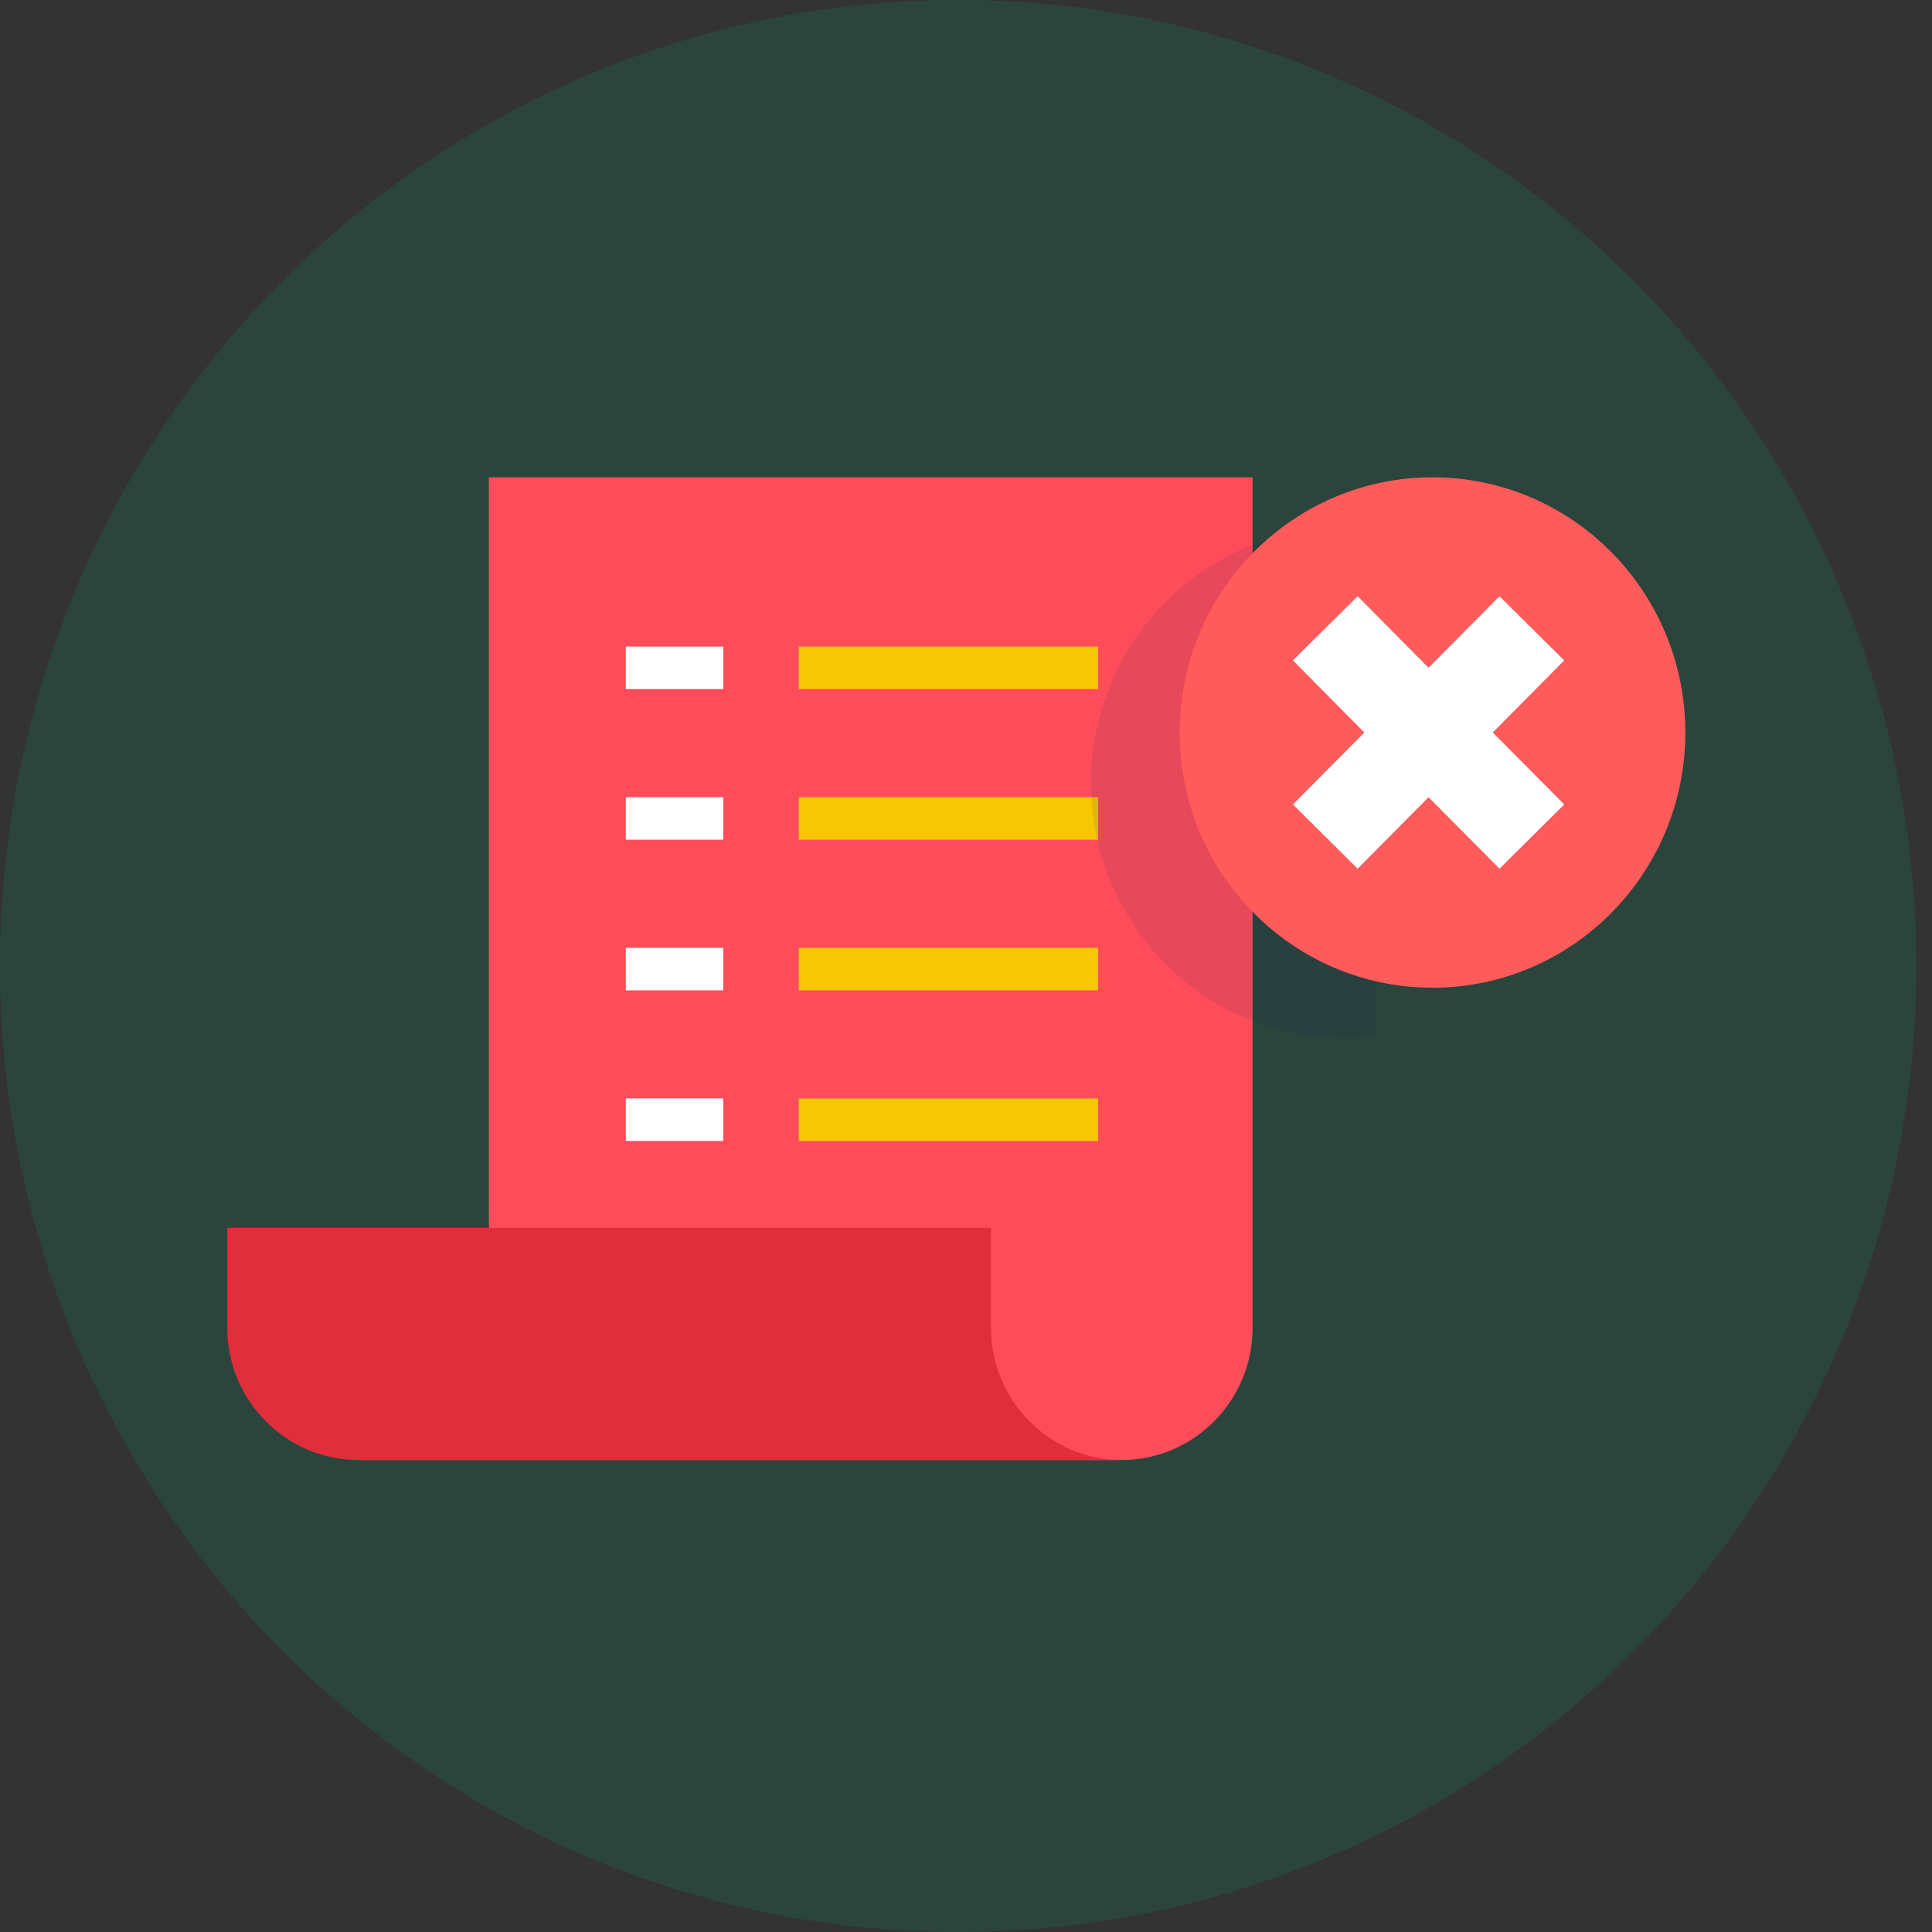  <svg width="85" height="85" viewBox="0 0 85 85" fill="none" xmlns="http://www.w3.org/2000/svg">
<rect x="0" y="0" width="85" height="85" fill="#333333" stroke="none"/>
<ellipse cx="42.155" cy="42.5" rx="42.155" ry="42.5" fill="#00B074" fill-opacity="0.15"/>
<path d="M15.754 64.234C18.921 64.234 21.509 61.622 21.509 58.425V21H55.109V58.425C55.109 61.622 52.521 64.234 49.354 64.234" fill="#FF4C5A"/>
<path d="M43.6 58.425V54.02H10V58.425C10 61.621 12.588 64.233 15.754 64.233H49.354C46.187 64.233 43.6 61.621 43.6 58.425Z" fill="#E12E3B"/>
<path d="M31.821 28.446H27.534V30.317H31.821V28.446Z" fill="white"/>
<path d="M48.311 28.446H35.142V30.317H48.311V28.446Z" fill="#F7C604"/>
<path d="M31.821 35.073H27.534V36.944H31.821V35.073Z" fill="white"/>
<path d="M48.311 35.073H35.142V36.944H48.311V35.073Z" fill="#F7C604"/>
<path d="M31.821 41.701H27.534V43.572H31.821V41.701Z" fill="white"/>
<path d="M48.311 41.701H35.142V43.572H48.311V41.701Z" fill="#F7C604"/>
<path d="M31.821 48.328H27.534V50.199H31.821V48.328Z" fill="white"/>
<path d="M48.311 48.328H35.142V50.199H48.311V48.328Z" fill="#F7C604"/>
<path opacity="0.1" d="M60.59 45.599V23.339C60.127 23.261 59.625 23.222 59.123 23.222C52.982 23.222 48 28.251 48 34.45C48 40.648 52.982 45.677 59.123 45.677C59.625 45.716 60.127 45.677 60.59 45.599Z" fill="#0C1E5B"/>
<path d="M63.024 43.455C69.167 43.455 74.147 38.428 74.147 32.228C74.147 26.027 69.167 21 63.024 21C56.881 21 51.901 26.027 51.901 32.228C51.901 38.428 56.881 43.455 63.024 43.455Z" fill="#FF5B5B"/>
<path d="M67.391 27.649L58.311 36.803M58.311 27.649L67.391 36.803" stroke="white" stroke-width="4"/>
<path d="M67.391 27.649L58.311 36.803M58.311 27.649L67.391 36.803" stroke="white" stroke-width="4"/>
</svg>
